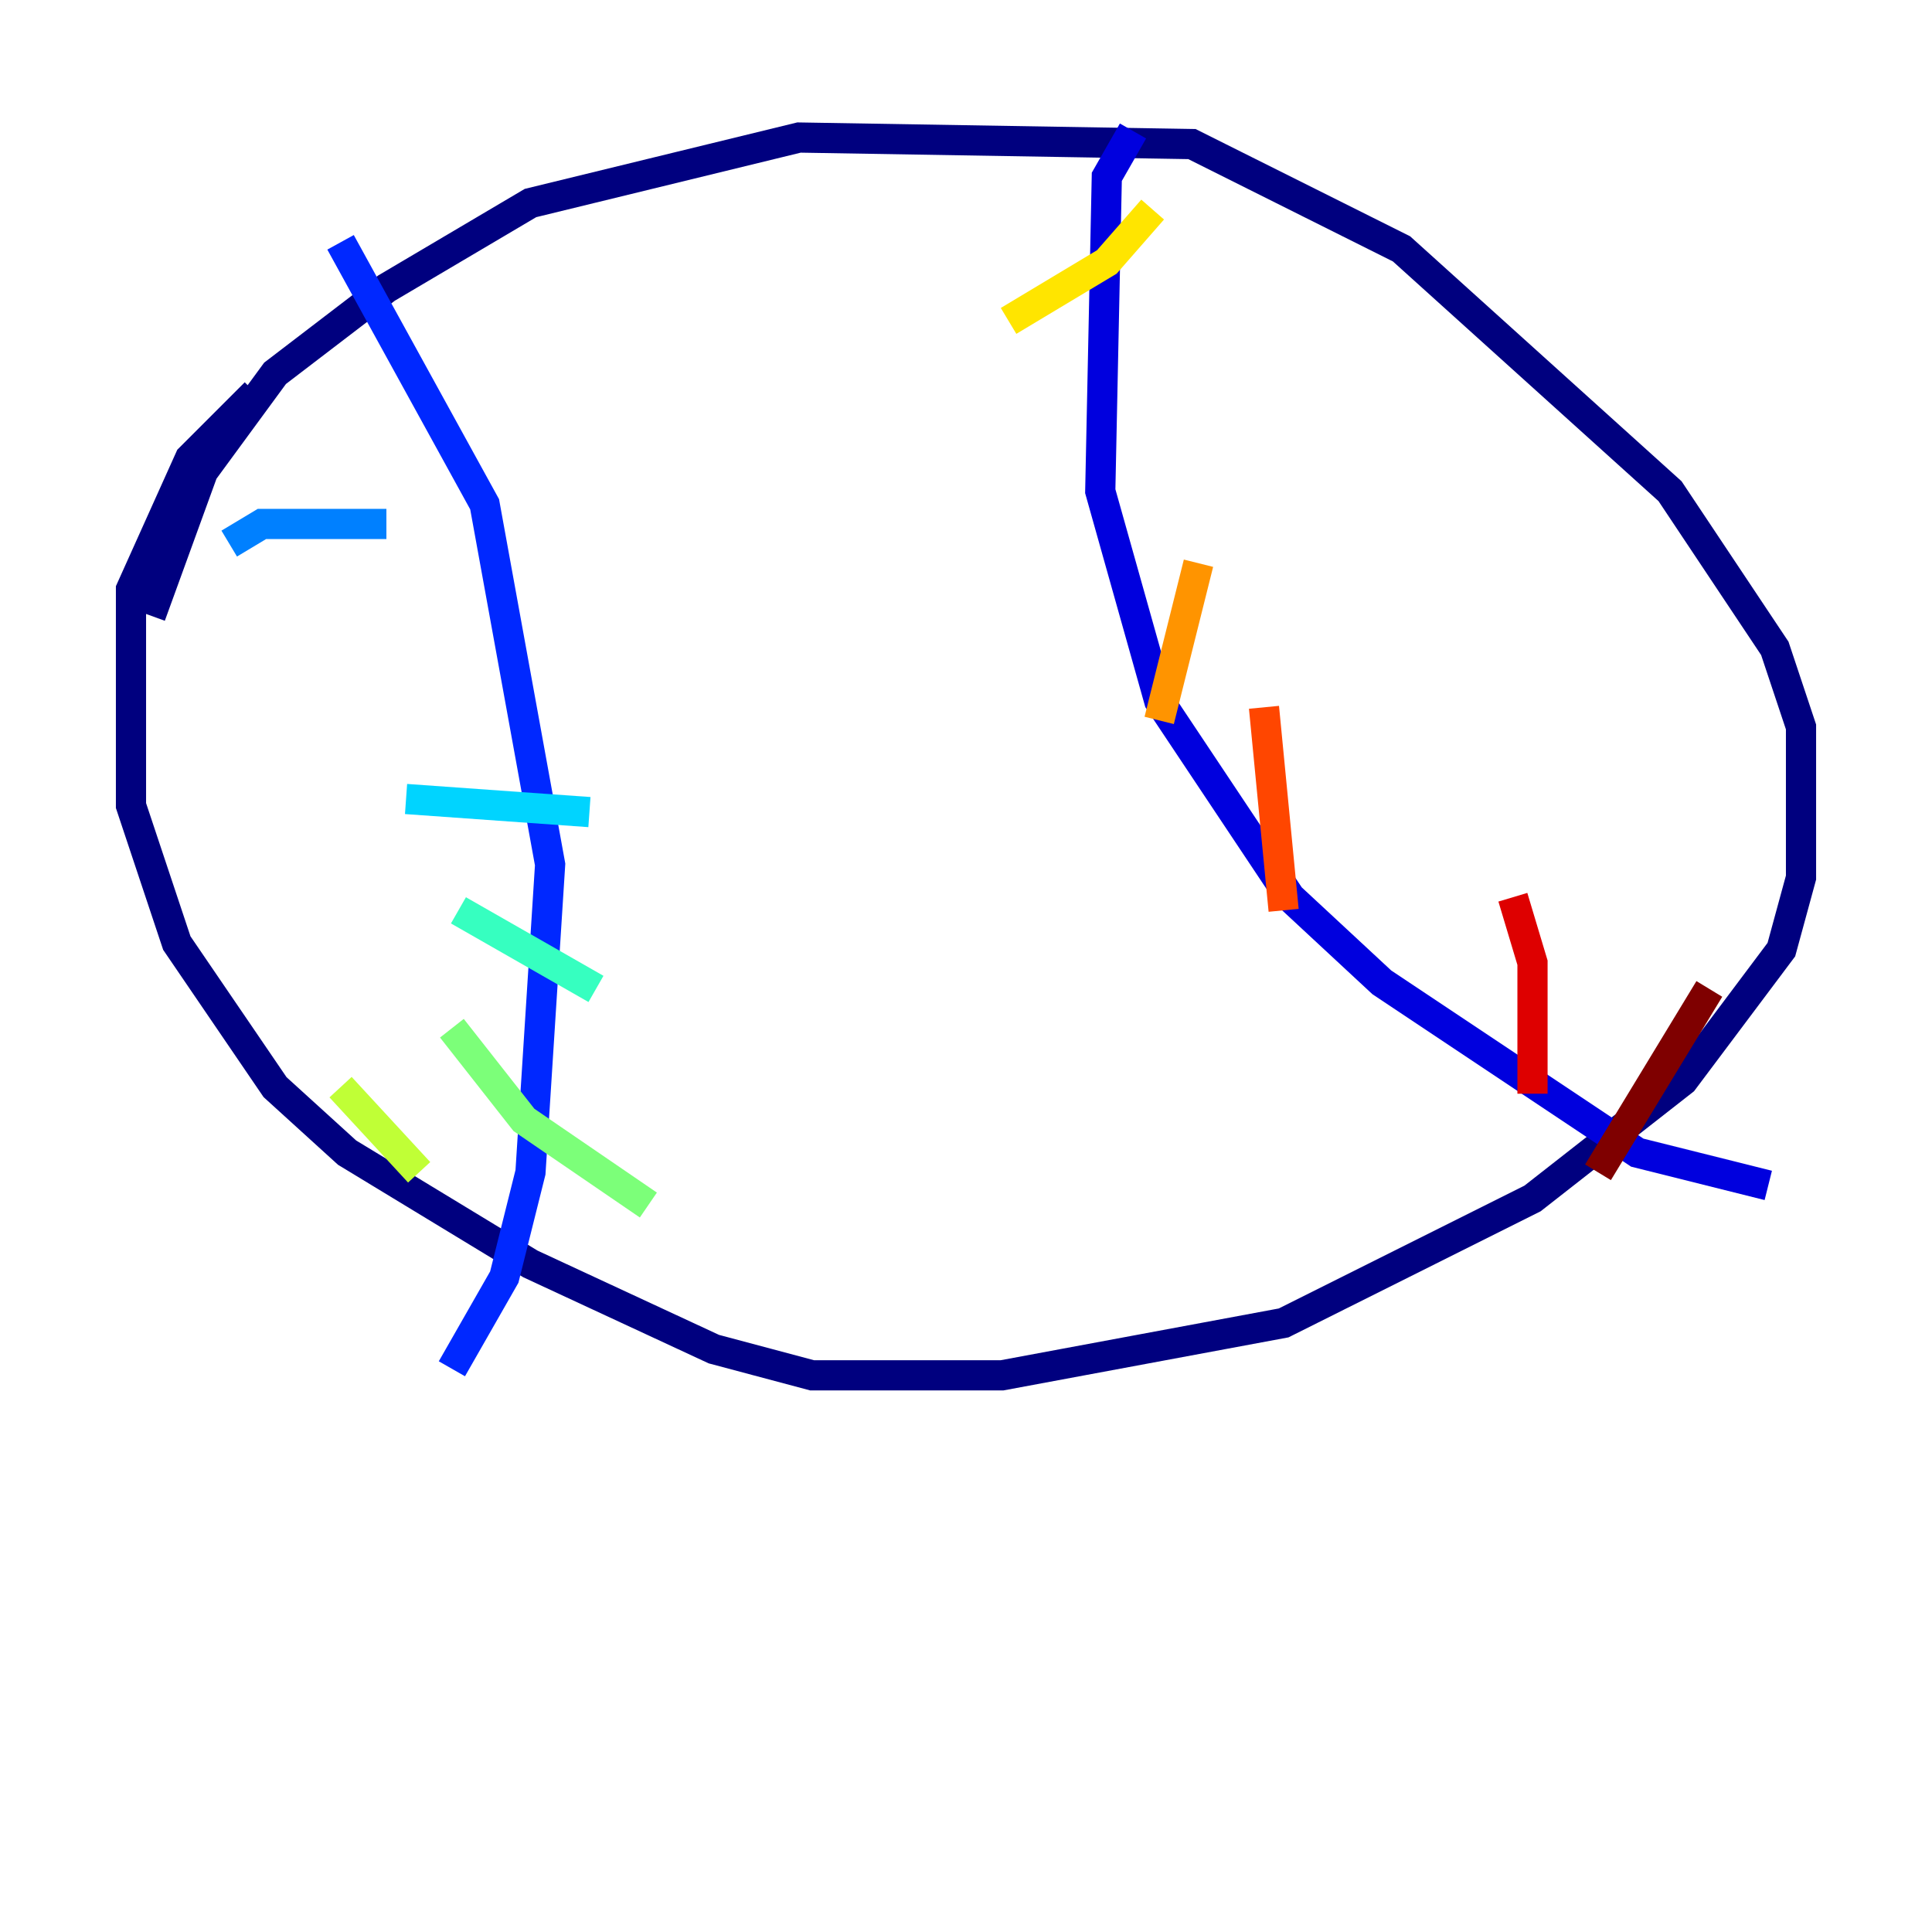 <?xml version="1.0" encoding="utf-8" ?>
<svg baseProfile="tiny" height="128" version="1.2" viewBox="0,0,128,128" width="128" xmlns="http://www.w3.org/2000/svg" xmlns:ev="http://www.w3.org/2001/xml-events" xmlns:xlink="http://www.w3.org/1999/xlink"><defs /><polyline fill="none" points="9.98,40.786 13.451,31.241 18.224,24.732 25.6,19.091 35.146,13.451 52.936,9.112 78.969,9.546 92.854,16.488 110.644,32.542 117.586,42.956 119.322,48.163 119.322,58.142 118.02,62.915 111.512,71.593 101.532,79.403 85.044,87.647 66.386,91.119 53.803,91.119 47.295,89.383 35.146,83.742 22.997,76.366 18.224,72.027 11.715,62.481 8.678,53.37 8.678,39.051 12.583,30.373 16.922,26.034" stroke="#00007f" stroke-width="2" /><polyline fill="none" points="75.064,8.678 73.329,11.715 72.895,32.542 76.8,46.427 85.478,59.444 91.552,65.085 108.475,76.366 117.153,78.536" stroke="#0000de" stroke-width="2" /><polyline fill="none" points="22.563,16.054 32.108,33.41 36.447,57.275 35.146,77.668 33.41,84.61 29.939,90.685" stroke="#0028ff" stroke-width="2" /><polyline fill="none" points="15.186,36.014 17.356,34.712 25.6,34.712" stroke="#0080ff" stroke-width="2" /><polyline fill="none" points="26.902,52.936 39.051,53.803" stroke="#00d4ff" stroke-width="2" /><polyline fill="none" points="30.373,60.312 39.485,65.519" stroke="#36ffc0" stroke-width="2" /><polyline fill="none" points="29.939,68.122 34.712,74.197 42.956,79.837" stroke="#7cff79" stroke-width="2" /><polyline fill="none" points="22.563,72.027 27.77,77.668" stroke="#c0ff36" stroke-width="2" /><polyline fill="none" points="76.366,13.885 73.329,17.356 66.82,21.261" stroke="#ffe500" stroke-width="2" /><polyline fill="none" points="79.403,37.315 76.8,47.729" stroke="#ff9400" stroke-width="2" /><polyline fill="none" points="83.742,46.861 85.044,60.312" stroke="#ff4600" stroke-width="2" /><polyline fill="none" points="100.231,59.444 101.532,63.783 101.532,72.461" stroke="#de0000" stroke-width="2" /><polyline fill="none" points="113.248,65.519 105.871,77.668" stroke="#7f0000" stroke-width="2" /></svg>